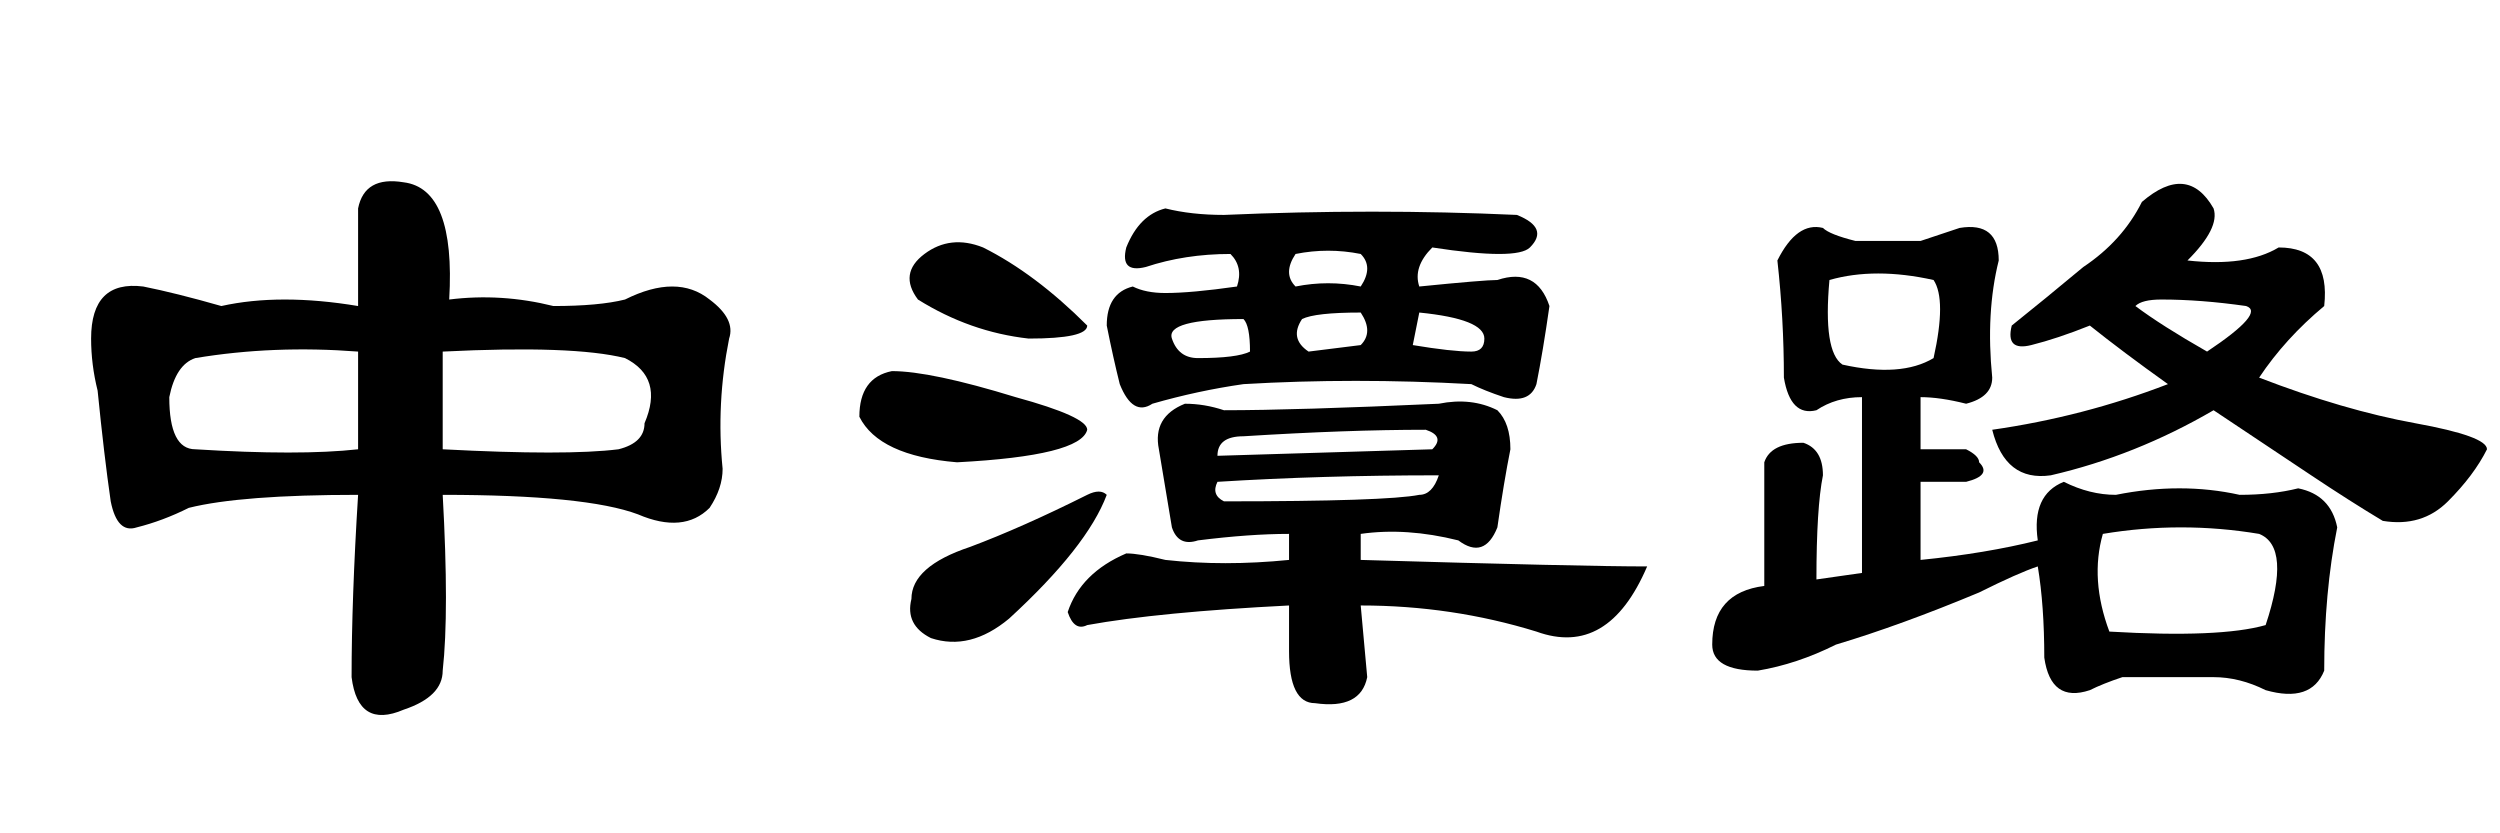 <?xml version='1.0' encoding='UTF-8'?>
<!-- This file was generated by dvisvgm 2.3.5 -->
<svg height='10.5pt' version='1.1' viewBox='-72 -74.051 31.5 10.5' width='31.5pt' xmlns='http://www.w3.org/2000/svg' xmlns:xlink='http://www.w3.org/1999/xlink'>
<defs>
<path d='M4.512 -2.789Q3.035 -2.789 2.379 -2.625Q2.051 -2.461 1.723 -2.379Q1.477 -2.297 1.395 -2.707Q1.312 -3.281 1.23 -4.102Q1.148 -4.43 1.148 -4.758Q1.148 -5.496 1.805 -5.414Q2.215 -5.332 2.789 -5.168Q3.527 -5.332 4.512 -5.168V-6.398Q4.594 -6.809 5.086 -6.727Q5.742 -6.645 5.66 -5.25Q6.316 -5.332 6.973 -5.168Q7.547 -5.168 7.875 -5.25Q8.531 -5.578 8.941 -5.25Q9.27 -5.004 9.187 -4.758Q9.023 -3.937 9.105 -3.117Q9.105 -2.871 8.941 -2.625Q8.613 -2.297 8.039 -2.543Q7.383 -2.789 5.578 -2.789Q5.66 -1.312 5.578 -0.574Q5.578 -0.246 5.086 -0.082Q4.512 0.164 4.43 -0.492Q4.43 -1.477 4.512 -2.789ZM4.512 -4.594Q3.445 -4.676 2.461 -4.512Q2.215 -4.43 2.133 -4.02Q2.133 -3.363 2.461 -3.363Q3.773 -3.281 4.512 -3.363V-4.594ZM7.793 -3.363Q8.121 -3.445 8.121 -3.691Q8.367 -4.266 7.875 -4.512Q7.219 -4.676 5.578 -4.594V-3.363Q7.137 -3.281 7.793 -3.363Z' id='g0-861'/>
<path d='M5.25 -4.594Q5.25 -4.922 5.168 -5.004Q4.184 -5.004 4.266 -4.758T4.594 -4.512Q5.086 -4.512 5.25 -4.594ZM3.445 -2.789Q3.199 -2.133 2.215 -1.23Q1.723 -0.82 1.23 -0.984Q0.902 -1.148 0.984 -1.477Q0.984 -1.887 1.723 -2.133Q2.379 -2.379 3.199 -2.789Q3.363 -2.871 3.445 -2.789ZM0.738 -4.348Q1.23 -4.348 2.297 -4.02Q3.199 -3.773 3.199 -3.609Q3.117 -3.281 1.559 -3.199Q0.574 -3.281 0.328 -3.773Q0.328 -4.266 0.738 -4.348ZM1.887 -5.906Q2.215 -5.742 2.543 -5.496T3.199 -4.922Q3.199 -4.758 2.461 -4.758Q1.723 -4.84 1.066 -5.25Q0.82 -5.578 1.148 -5.824T1.887 -5.906ZM7.547 -3.363Q7.711 -3.527 7.465 -3.609Q6.48 -3.609 5.168 -3.527Q4.84 -3.527 4.84 -3.281L7.547 -3.363ZM4.84 -2.953Q4.758 -2.789 4.922 -2.707Q6.973 -2.707 7.383 -2.789Q7.547 -2.789 7.629 -3.035Q6.152 -3.035 4.84 -2.953ZM6.645 -5.086Q6.07 -5.086 5.906 -5.004Q5.742 -4.758 5.988 -4.594L6.645 -4.676Q6.809 -4.84 6.645 -5.086ZM4.922 -3.855Q5.824 -3.855 7.629 -3.937Q8.039 -4.02 8.367 -3.855Q8.531 -3.691 8.531 -3.363Q8.449 -2.953 8.367 -2.379Q8.203 -1.969 7.875 -2.215Q7.219 -2.379 6.645 -2.297V-1.969Q9.434 -1.887 10.254 -1.887Q9.762 -0.738 8.859 -1.066Q7.793 -1.395 6.645 -1.395L6.727 -0.492Q6.645 -0.082 6.07 -0.164Q5.742 -0.164 5.742 -0.82V-1.395Q4.102 -1.312 3.199 -1.148Q3.035 -1.066 2.953 -1.312Q3.117 -1.805 3.691 -2.051Q3.855 -2.051 4.184 -1.969Q4.922 -1.887 5.742 -1.969V-2.297Q5.25 -2.297 4.594 -2.215Q4.348 -2.133 4.266 -2.379Q4.184 -2.871 4.102 -3.363Q4.02 -3.773 4.43 -3.937Q4.676 -3.937 4.922 -3.855ZM7.301 -4.676Q7.793 -4.594 8.039 -4.594Q8.203 -4.594 8.203 -4.758Q8.203 -5.004 7.383 -5.086L7.301 -4.676ZM6.645 -5.414Q6.809 -5.66 6.645 -5.824Q6.234 -5.906 5.824 -5.824Q5.66 -5.578 5.824 -5.414Q6.234 -5.496 6.645 -5.414ZM4.922 -6.316Q6.809 -6.398 8.613 -6.316Q9.023 -6.152 8.777 -5.906Q8.613 -5.742 7.547 -5.906Q7.301 -5.66 7.383 -5.414Q8.203 -5.496 8.367 -5.496Q8.859 -5.66 9.023 -5.168Q8.941 -4.594 8.859 -4.184Q8.777 -3.937 8.449 -4.02Q8.203 -4.102 8.039 -4.184Q6.562 -4.266 5.168 -4.184Q4.594 -4.102 4.02 -3.937Q3.773 -3.773 3.609 -4.184Q3.527 -4.512 3.445 -4.922Q3.445 -5.332 3.773 -5.414Q3.937 -5.332 4.184 -5.332Q4.512 -5.332 5.086 -5.414Q5.168 -5.66 5.004 -5.824Q4.43 -5.824 3.937 -5.66Q3.609 -5.578 3.691 -5.906Q3.855 -6.316 4.184 -6.398Q4.512 -6.316 4.922 -6.316Z' id='g0-9373'/>
<path d='M5.988 -6.48Q6.562 -6.973 6.891 -6.398Q6.973 -6.152 6.562 -5.742Q7.301 -5.66 7.711 -5.906Q8.367 -5.906 8.285 -5.168Q7.793 -4.758 7.465 -4.266Q8.531 -3.855 9.434 -3.691T10.336 -3.363Q10.172 -3.035 9.844 -2.707T9.023 -2.461Q8.613 -2.707 8.121 -3.035T6.891 -3.855Q5.906 -3.281 4.84 -3.035Q4.266 -2.953 4.102 -3.609Q5.25 -3.773 6.316 -4.184Q5.742 -4.594 5.332 -4.922Q4.922 -4.758 4.594 -4.676T4.348 -4.922Q4.758 -5.25 5.25 -5.66Q5.742 -5.988 5.988 -6.48ZM6.809 -4.594Q7.547 -5.086 7.301 -5.168Q6.727 -5.25 6.234 -5.25Q5.988 -5.25 5.906 -5.168Q6.234 -4.922 6.809 -4.594ZM3.199 -5.988Q3.445 -6.07 3.691 -6.152Q4.184 -6.234 4.184 -5.742Q4.02 -5.086 4.102 -4.266Q4.102 -4.02 3.773 -3.937Q3.445 -4.02 3.199 -4.02V-3.363H3.773Q3.937 -3.281 3.937 -3.199Q4.102 -3.035 3.773 -2.953H3.199V-1.969Q4.02 -2.051 4.676 -2.215Q4.594 -2.789 5.004 -2.953Q5.332 -2.789 5.66 -2.789Q6.48 -2.953 7.219 -2.789Q7.629 -2.789 7.957 -2.871Q8.367 -2.789 8.449 -2.379Q8.285 -1.559 8.285 -0.574Q8.121 -0.164 7.547 -0.328Q7.219 -0.492 6.891 -0.492Q6.316 -0.492 5.742 -0.492Q5.496 -0.41 5.332 -0.328Q4.84 -0.164 4.758 -0.738Q4.758 -1.395 4.676 -1.887Q4.43 -1.805 3.937 -1.559Q2.953 -1.148 2.133 -0.902Q1.641 -0.656 1.148 -0.574Q0.574 -0.574 0.574 -0.902Q0.574 -1.559 1.23 -1.641V-3.199Q1.312 -3.445 1.723 -3.445Q1.969 -3.363 1.969 -3.035Q1.887 -2.625 1.887 -1.723L2.461 -1.805V-4.02Q2.133 -4.02 1.887 -3.855Q1.559 -3.773 1.477 -4.266Q1.477 -5.004 1.395 -5.742Q1.641 -6.234 1.969 -6.152Q2.051 -6.07 2.379 -5.988H3.199ZM3.363 -5.496Q2.625 -5.66 2.051 -5.496Q1.969 -4.594 2.215 -4.43Q2.953 -4.266 3.363 -4.512Q3.527 -5.25 3.363 -5.496ZM7.465 -2.297Q6.48 -2.461 5.496 -2.297Q5.332 -1.723 5.578 -1.066Q6.973 -0.984 7.547 -1.148Q7.875 -2.133 7.465 -2.297Z' id='g0-17183'/>
</defs>
<g id='page1'>
<use x='-72' xlink:href='#g0-861' y='-65.027'/>
<use x='-61.5' xlink:href='#g0-9373' y='-65.027'/>
<use x='-51' xlink:href='#g0-17183' y='-65.027'/>
</g>
</svg>